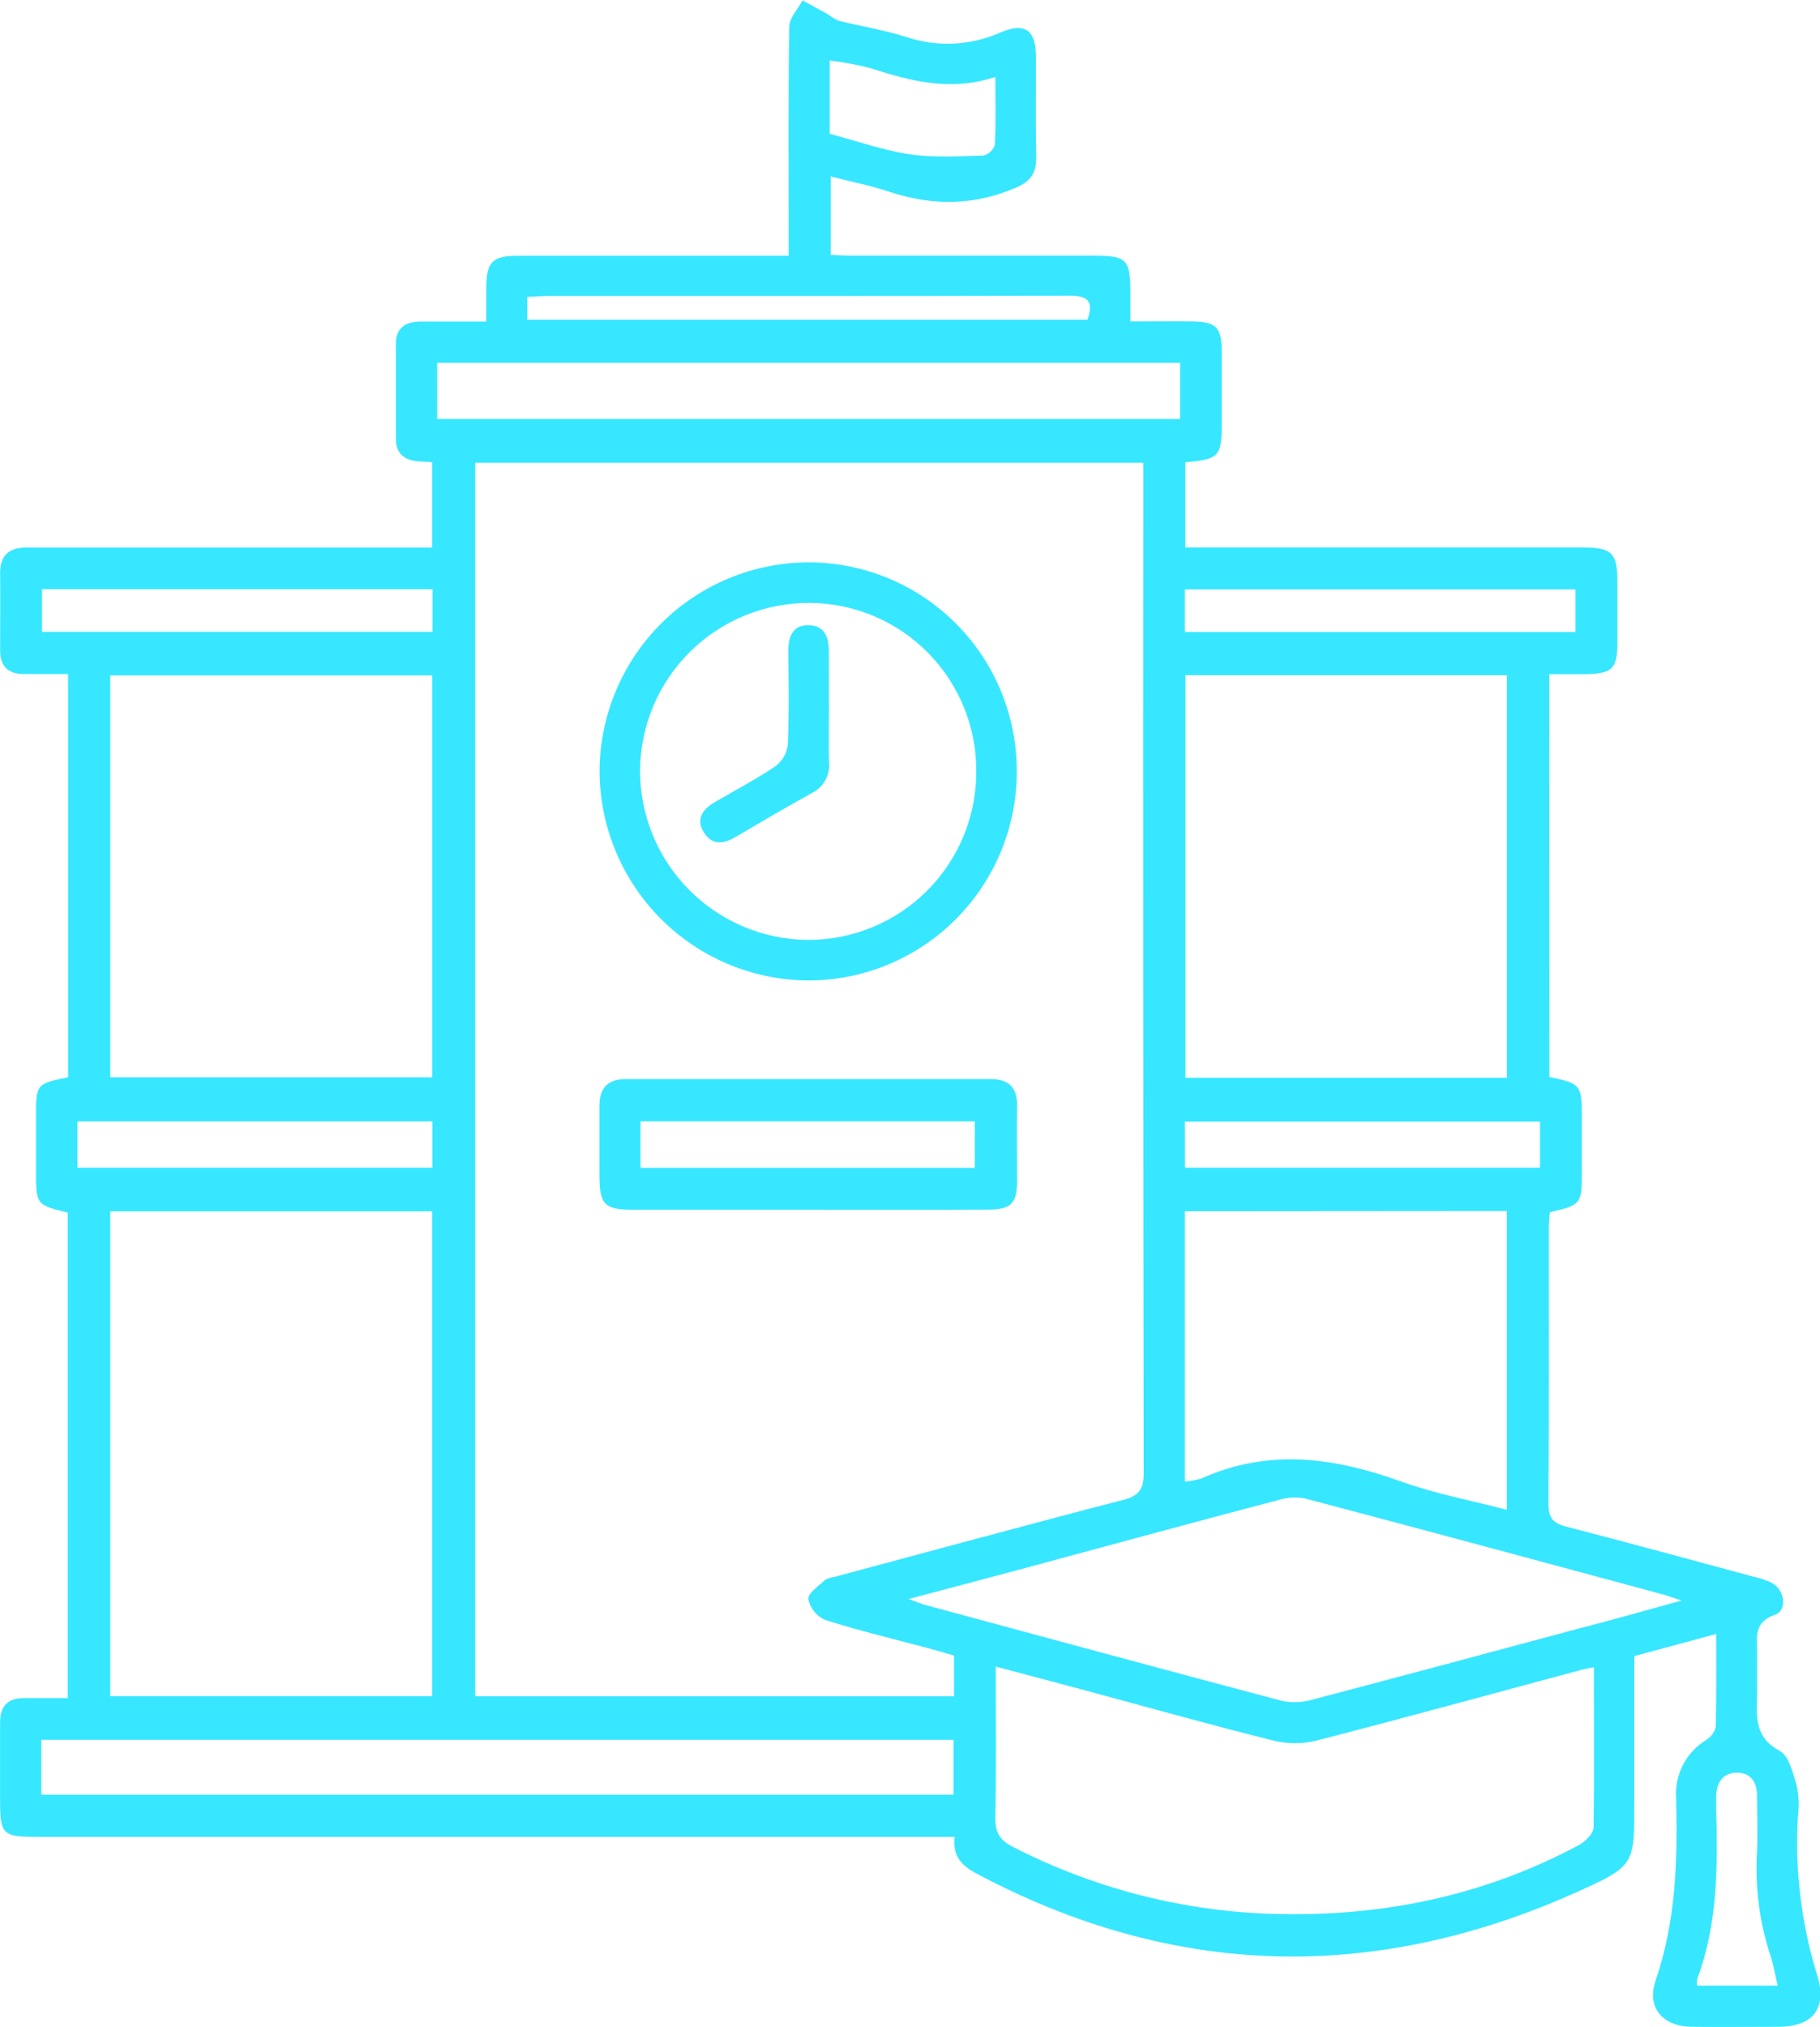 <svg width="53" height="59" viewBox="0 0 53 59" fill="none" xmlns="http://www.w3.org/2000/svg">
<g clip-path="url(#clip0_85_16050)">
<path d="M45.12 31.348C46.023 31.536 46.064 31.577 46.064 32.488V34.14C46.064 35.047 46.044 35.071 45.133 35.285C45.122 35.428 45.103 35.58 45.103 35.735C45.103 38.41 45.113 41.086 45.091 43.761C45.091 44.175 45.215 44.334 45.608 44.435C47.431 44.907 49.244 45.401 51.061 45.892C51.252 45.931 51.438 45.995 51.613 46.081C51.98 46.294 52.05 46.876 51.689 47C51.045 47.221 51.174 47.685 51.168 48.133C51.168 48.527 51.168 48.92 51.168 49.314C51.152 49.954 51.083 50.565 51.824 50.962C52.096 51.108 52.214 51.611 52.321 51.975C52.383 52.264 52.395 52.562 52.357 52.855C52.264 54.427 52.455 56.003 52.922 57.507C53.213 58.464 52.788 58.988 51.8 58.994C50.956 58.994 50.111 59.005 49.268 58.994C48.425 58.983 47.939 58.445 48.216 57.638C48.809 55.907 48.856 54.136 48.81 52.343C48.787 52.008 48.855 51.672 49.009 51.373C49.163 51.074 49.395 50.823 49.682 50.647C49.752 50.605 49.814 50.55 49.862 50.484C49.911 50.418 49.945 50.343 49.963 50.263C49.988 49.381 49.977 48.5 49.977 47.559L47.593 48.204V52.453C47.593 54.27 47.612 54.312 45.929 55.068C40.021 57.721 34.186 57.586 28.442 54.536C28.024 54.314 27.731 54.048 27.803 53.465H1.065C0.073 53.465 0.004 53.395 0.002 52.391C0.002 51.643 0.002 50.895 0.002 50.148C0.002 49.657 0.224 49.419 0.716 49.427C1.123 49.427 1.532 49.427 1.974 49.427V35.296C1.049 35.067 1.049 35.067 1.049 34.063C1.049 33.552 1.049 33.04 1.049 32.529C1.049 31.55 1.049 31.548 1.984 31.356V19.62C1.532 19.62 1.105 19.62 0.678 19.62C0.224 19.612 -0.001 19.381 0.004 18.917C0.004 18.169 0.011 17.422 0.004 16.674C0.004 16.18 0.246 15.955 0.718 15.937C0.875 15.937 1.032 15.937 1.189 15.937H12.583V13.452C12.441 13.443 12.294 13.438 12.146 13.424C11.757 13.385 11.531 13.185 11.529 12.777C11.529 11.853 11.529 10.928 11.529 10.004C11.529 9.521 11.833 9.36 12.264 9.359C12.869 9.359 13.475 9.359 14.161 9.359C14.161 9.003 14.161 8.696 14.161 8.389C14.161 7.623 14.334 7.445 15.092 7.445C17.488 7.445 19.882 7.445 22.275 7.445H22.967V6.741C22.967 4.754 22.951 2.766 22.984 0.78C22.984 0.522 23.236 0.268 23.37 0.012C23.618 0.147 23.867 0.281 24.114 0.419C24.21 0.494 24.316 0.557 24.428 0.607C25.073 0.764 25.734 0.873 26.366 1.069C27.266 1.377 28.248 1.335 29.118 0.953C29.836 0.638 30.163 0.868 30.168 1.639C30.168 2.623 30.157 3.606 30.175 4.59C30.185 5.026 30.009 5.275 29.615 5.448C28.385 5.991 27.152 5.999 25.889 5.578C25.358 5.402 24.806 5.294 24.191 5.136V7.418C24.373 7.426 24.579 7.443 24.785 7.443C27.14 7.443 29.495 7.443 31.85 7.443C32.818 7.443 32.915 7.546 32.918 8.537V9.356C33.576 9.356 34.161 9.348 34.746 9.356C35.411 9.367 35.573 9.535 35.578 10.207C35.578 10.915 35.578 11.623 35.578 12.332C35.578 13.284 35.498 13.372 34.518 13.454V15.934H46.072C46.95 15.934 47.099 16.092 47.101 16.959C47.101 17.529 47.101 18.1 47.101 18.67C47.101 19.479 46.954 19.614 46.129 19.623C45.8 19.623 45.47 19.623 45.117 19.623L45.12 31.348ZM27.782 48.188C27.56 48.124 27.357 48.061 27.152 48.006C26.111 47.727 25.062 47.477 24.035 47.154C23.91 47.099 23.801 47.016 23.714 46.911C23.628 46.805 23.568 46.681 23.538 46.548C23.521 46.38 23.837 46.166 24.022 45.991C24.106 45.941 24.2 45.91 24.298 45.9C27.099 45.149 29.895 44.386 32.701 43.66C33.173 43.539 33.307 43.346 33.305 42.874C33.292 33.276 33.288 23.679 33.294 14.082V13.47H13.838V49.373H27.782V48.188ZM3.211 49.37H12.583V35.258H3.211V49.37ZM3.211 31.358H12.585V19.658H3.211V31.358ZM43.883 31.37V19.653H34.521V31.37H43.883ZM46.42 48.525C46.204 48.572 46.07 48.594 45.948 48.631C43.411 49.312 40.88 50.008 38.337 50.663C37.926 50.763 37.497 50.763 37.086 50.663C35.186 50.19 33.299 49.657 31.405 49.148C30.619 48.938 29.832 48.731 28.996 48.508C28.996 50.025 29.013 51.46 28.985 52.894C28.975 53.327 29.109 53.56 29.496 53.757C32.001 55.043 34.777 55.715 37.593 55.716C40.55 55.732 43.353 55.107 45.968 53.711C46.158 53.609 46.404 53.371 46.407 53.192C46.429 51.667 46.415 50.132 46.415 48.53L46.42 48.525ZM34.504 35.255V43.124C34.669 43.112 34.833 43.081 34.991 43.032C36.94 42.157 38.853 42.42 40.79 43.119C41.773 43.473 42.815 43.667 43.881 43.947V35.248L34.504 35.255ZM48.974 46.586C48.706 46.501 48.607 46.464 48.502 46.429C45.004 45.485 41.506 44.54 38.003 43.615C37.741 43.567 37.471 43.583 37.217 43.664C34.812 44.293 32.412 44.953 30.01 45.598C28.876 45.903 27.742 46.205 26.457 46.542C26.724 46.638 26.828 46.685 26.938 46.714C30.399 47.649 33.859 48.587 37.319 49.504C37.603 49.566 37.898 49.558 38.178 49.481C40.792 48.796 43.401 48.094 46.012 47.392C46.945 47.153 47.878 46.889 48.972 46.585L48.974 46.586ZM1.202 52.238H27.767V50.641H1.202V52.238ZM12.732 12.196H34.367V10.561H12.731L12.732 12.196ZM2.256 33.989H12.592V32.641H2.256V33.989ZM34.507 33.989H44.847V32.647H34.505L34.507 33.989ZM12.597 17.149H1.222V18.391H12.596L12.597 17.149ZM34.504 18.394H45.88V17.157H34.504V18.394ZM15.354 9.308H31.668C31.868 8.734 31.643 8.605 31.124 8.606C26.061 8.621 20.999 8.614 15.936 8.616C15.748 8.616 15.559 8.633 15.354 8.643V9.308ZM24.162 3.896C24.991 4.115 25.735 4.381 26.5 4.492C27.198 4.596 27.915 4.548 28.634 4.529C28.711 4.51 28.782 4.473 28.841 4.419C28.9 4.366 28.945 4.298 28.971 4.223C29.004 3.594 28.986 2.949 28.986 2.24C27.678 2.67 26.512 2.361 25.344 1.982C24.955 1.883 24.561 1.809 24.162 1.762V3.896ZM51.769 57.795C51.689 57.457 51.645 57.184 51.558 56.926C51.238 55.955 51.105 54.931 51.166 53.909C51.192 53.36 51.166 52.808 51.166 52.258C51.166 51.868 50.976 51.596 50.577 51.597C50.177 51.599 49.996 51.877 49.976 52.26C49.976 52.378 49.976 52.496 49.976 52.614C50.021 54.306 50.028 55.992 49.421 57.611C49.411 57.672 49.411 57.734 49.421 57.795H51.769Z" fill="#36E7FF"/>
<path d="M29.609 22.455C29.611 24.065 28.974 25.61 27.839 26.75C26.703 27.891 25.162 28.534 23.553 28.538C21.934 28.534 20.384 27.888 19.241 26.74C18.099 25.593 17.458 24.039 17.46 22.419C17.474 20.809 18.123 19.27 19.265 18.137C20.408 17.004 21.952 16.368 23.561 16.369C24.358 16.371 25.146 16.53 25.881 16.837C26.616 17.144 27.284 17.593 27.845 18.158C28.407 18.723 28.852 19.394 29.154 20.131C29.457 20.868 29.611 21.658 29.609 22.455ZM28.43 22.463C28.44 21.17 27.936 19.927 27.03 19.006C26.123 18.084 24.889 17.561 23.597 17.549C22.296 17.537 21.042 18.042 20.112 18.953C19.182 19.865 18.652 21.109 18.638 22.411C18.633 23.713 19.143 24.964 20.056 25.89C20.97 26.817 22.213 27.345 23.514 27.358C24.158 27.361 24.797 27.238 25.394 26.993C25.991 26.749 26.533 26.389 26.99 25.934C27.447 25.479 27.809 24.938 28.057 24.343C28.304 23.747 28.431 23.108 28.43 22.463Z" fill="#36E7FF"/>
<path d="M23.546 35.212C21.837 35.212 20.13 35.212 18.423 35.212C17.61 35.212 17.46 35.055 17.457 34.246C17.457 33.557 17.457 32.869 17.457 32.18C17.457 31.668 17.701 31.412 18.207 31.41H28.863C29.37 31.41 29.621 31.652 29.617 32.17C29.607 32.918 29.617 33.666 29.617 34.413C29.607 35.035 29.436 35.2 28.789 35.209C27.032 35.219 25.291 35.212 23.546 35.212ZM18.652 33.994H28.388V32.639H18.652V33.994Z" fill="#36E7FF"/>
<path d="M24.14 20.637C24.14 21.148 24.126 21.66 24.14 22.168C24.163 22.354 24.127 22.541 24.037 22.705C23.948 22.869 23.809 23.001 23.641 23.083C22.888 23.498 22.146 23.937 21.402 24.372C21.049 24.578 20.718 24.598 20.488 24.214C20.258 23.83 20.474 23.547 20.814 23.349C21.405 23.002 22.015 22.686 22.583 22.303C22.682 22.229 22.765 22.134 22.827 22.026C22.889 21.918 22.928 21.798 22.942 21.674C22.981 20.774 22.967 19.869 22.956 18.965C22.956 18.536 23.078 18.189 23.55 18.197C24.022 18.205 24.143 18.566 24.137 18.984C24.135 19.538 24.14 20.088 24.14 20.637Z" fill="#36E7FF"/>
</g>
<defs>
<clipPath id="clip0_85_16050">
<rect width="53" height="59" fill="white"/>
</clipPath>
</defs>
</svg>
